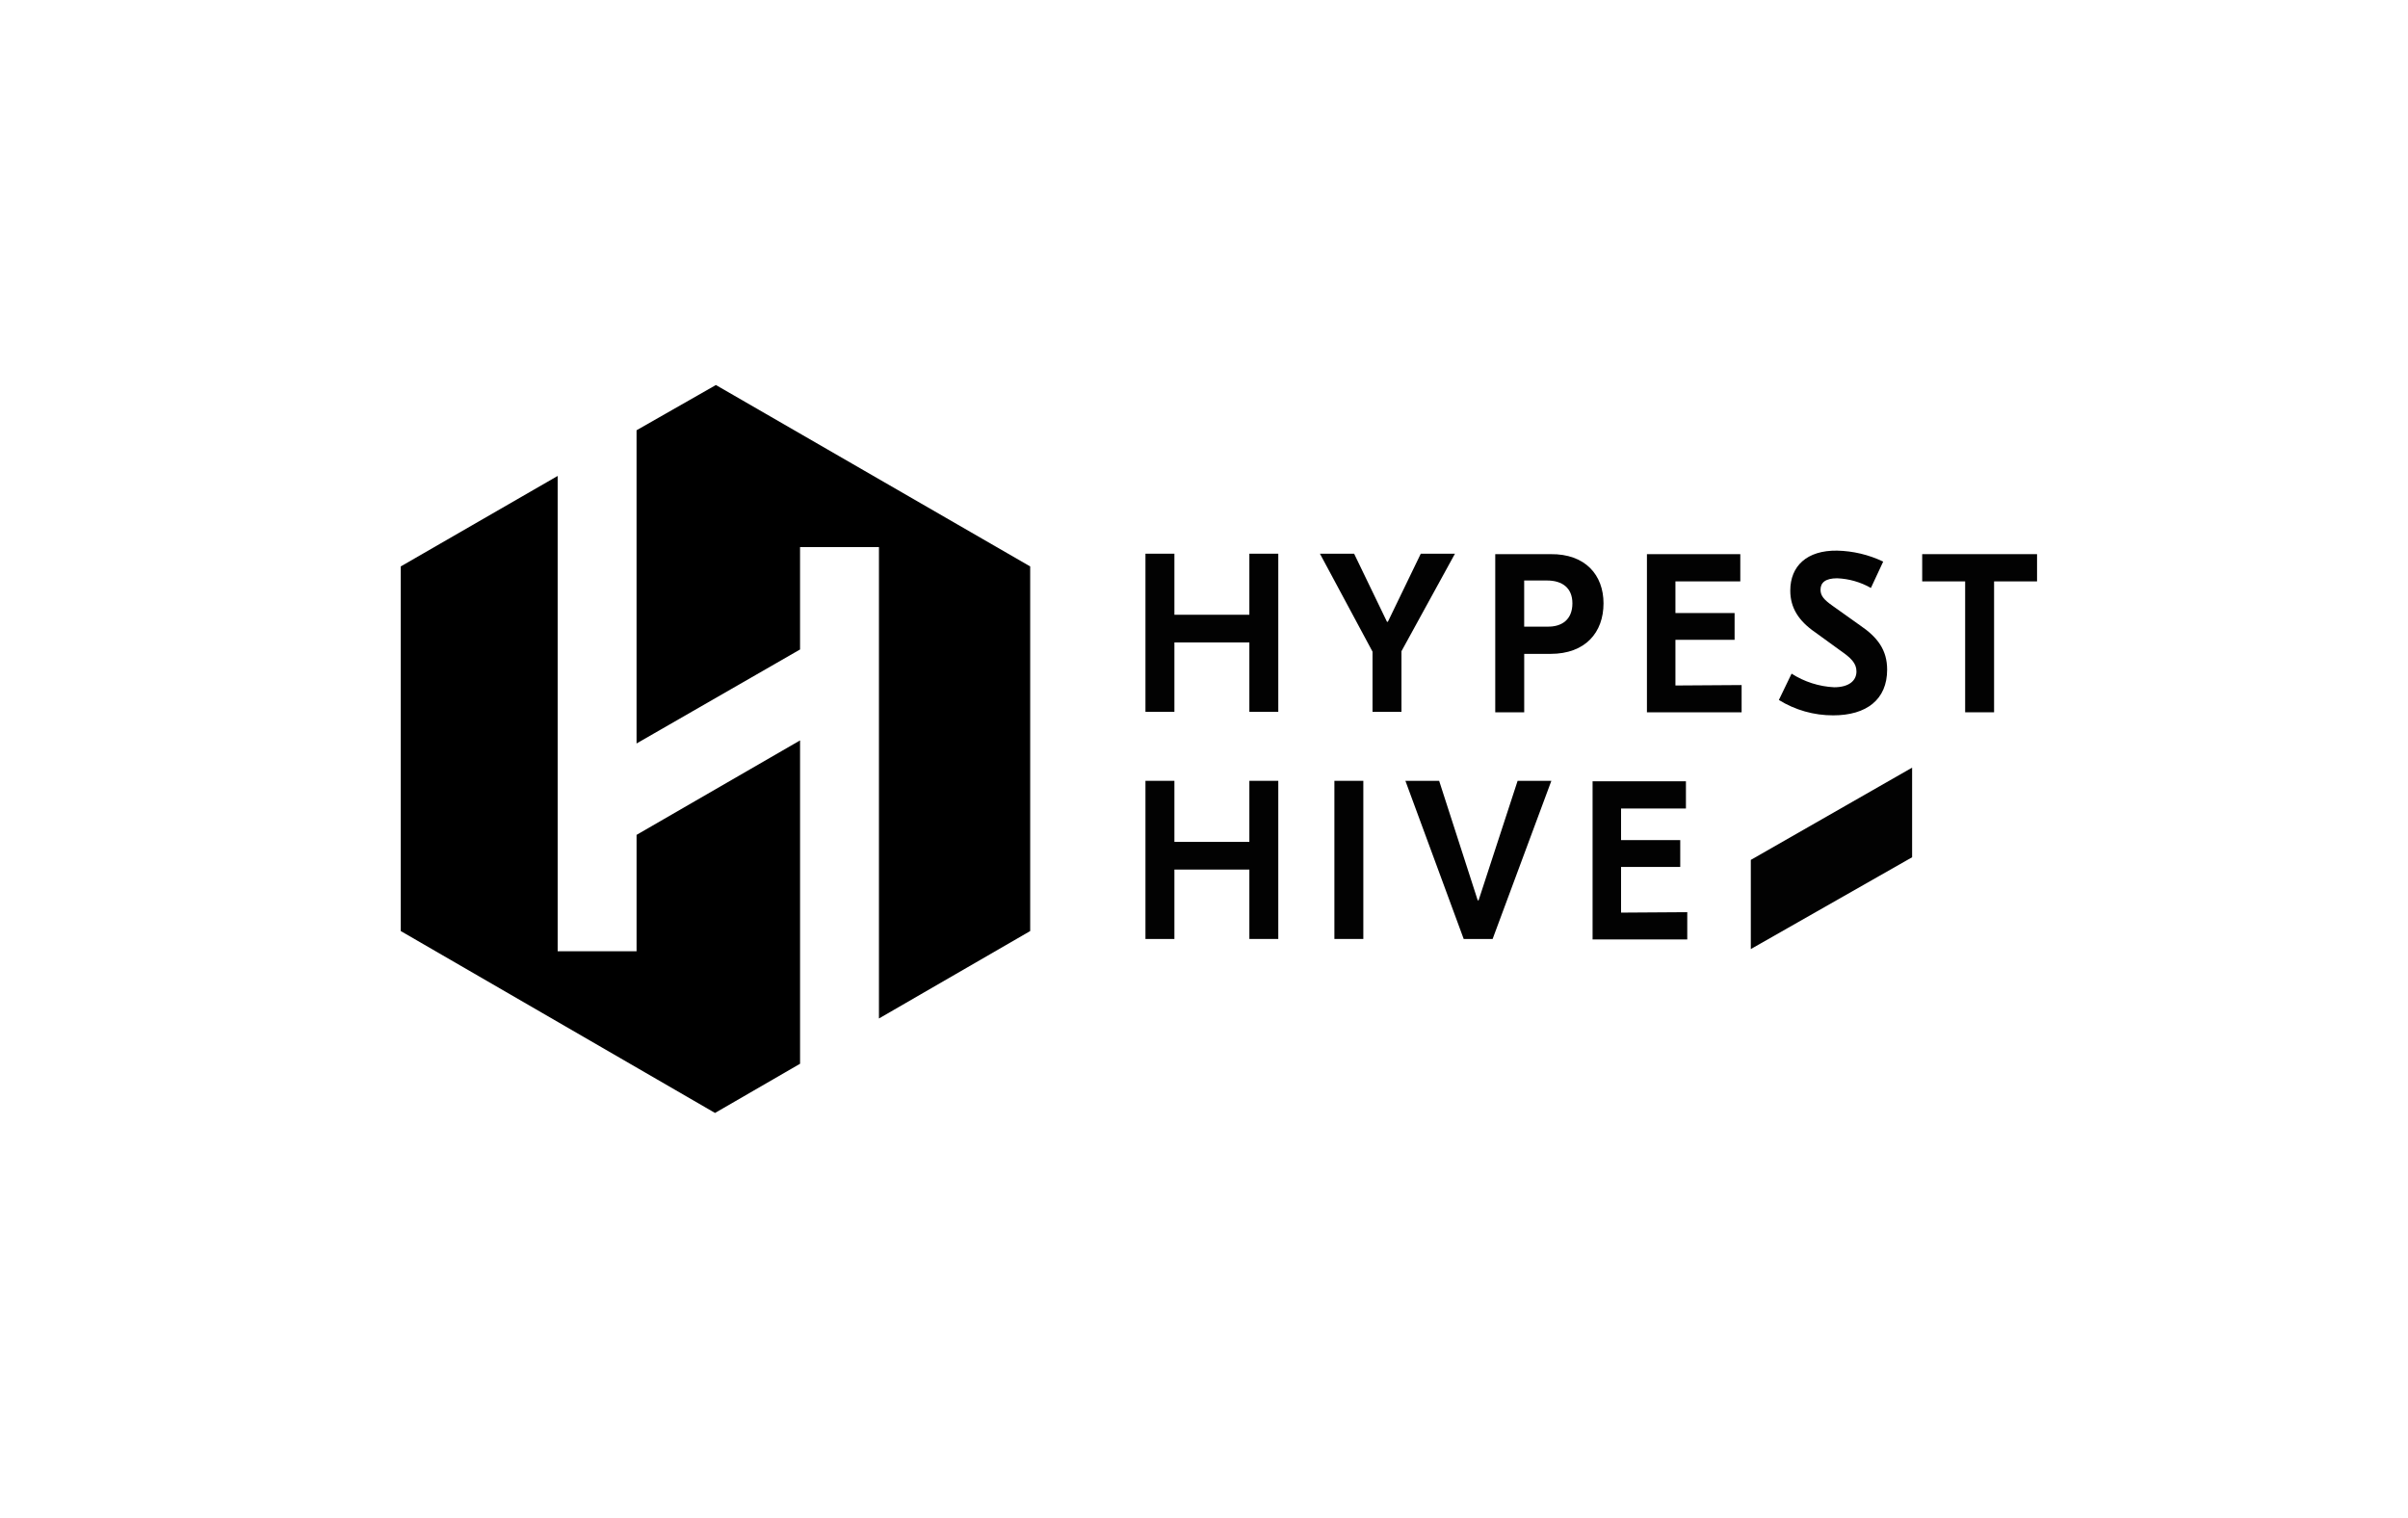 <svg width="138" height="87" viewBox="0 0 138 87" fill="none" xmlns="http://www.w3.org/2000/svg">
<path d="M73.257 31.732V40.795H71.6V36.818H67.304V40.795H65.645V31.732H67.304V35.231H71.6V31.732H73.257Z" fill="#020202"/>
<path d="M80.316 37.321V40.796H78.658V37.346L75.644 31.732H77.603L79.487 35.634H79.537L81.423 31.732H83.382L80.316 37.321Z" fill="#020202"/>
<path d="M91.896 34.577C91.896 36.239 90.866 37.473 88.857 37.473H87.351V40.821H85.691V31.758H88.857C90.866 31.733 91.896 32.966 91.896 34.577ZM90.113 34.577C90.113 33.696 89.535 33.268 88.656 33.268H87.349V35.912H88.656C89.535 35.937 90.113 35.484 90.113 34.577Z" fill="#020202"/>
<path d="M99.81 39.26V40.821H94.384V31.758H99.735V33.319H96.017V35.132H99.408V36.667H96.017V39.285L99.81 39.26Z" fill="#020202"/>
<path d="M107.924 32.185L107.22 33.695C106.629 33.359 105.966 33.169 105.286 33.141C104.608 33.141 104.332 33.393 104.332 33.796C104.332 34.147 104.533 34.375 105.035 34.727L106.592 35.835C107.597 36.515 108.15 37.245 108.15 38.378C108.15 40.09 106.969 40.996 105.06 40.996C103.96 41 102.881 40.694 101.945 40.115L102.674 38.606C103.405 39.074 104.244 39.343 105.111 39.386C105.964 39.386 106.392 39.008 106.392 38.48C106.392 38.001 106.065 37.699 105.487 37.296L104.03 36.239C103.076 35.584 102.599 34.829 102.599 33.847C102.599 32.438 103.553 31.531 105.286 31.556C106.2 31.577 107.099 31.791 107.924 32.185Z" fill="#020202"/>
<path d="M116.741 33.319H114.279V40.821H112.621V33.319H110.159V31.758H116.741V33.319Z" fill="#020202"/>
<path d="M73.257 44.748V53.811H71.6V49.834H67.304V53.812H65.645V44.748H67.304V48.248H71.6V44.748H73.257Z" fill="#020202"/>
<path d="M78.131 53.811H76.473V44.748H78.131V53.811Z" fill="#020202"/>
<path d="M85.541 53.811H83.883L80.542 44.748H82.476L84.686 51.596H84.737L86.973 44.748H88.907L85.541 53.811Z" fill="#020202"/>
<path d="M96.695 52.276V53.837H91.269V44.774H96.619V46.334H92.901V48.147H96.293V49.683H92.901V52.301L96.695 52.276Z" fill="#020202"/>
<path d="M100.337 49.28V54.39L109.581 49.129V43.993L100.337 49.28Z" fill="#020202"/>
<path d="M45.851 42.432L36.481 47.846V54.516H31.959V27.276L22.966 32.462V53.357L40.977 63.782L45.851 60.963V42.432Z" fill="black"/>
<path d="M41.027 22.065L36.48 24.658V42.608L45.85 37.221V31.355H50.372V58.368L59.039 53.358V32.462L41.027 22.065Z" fill="black"/>
</svg>
